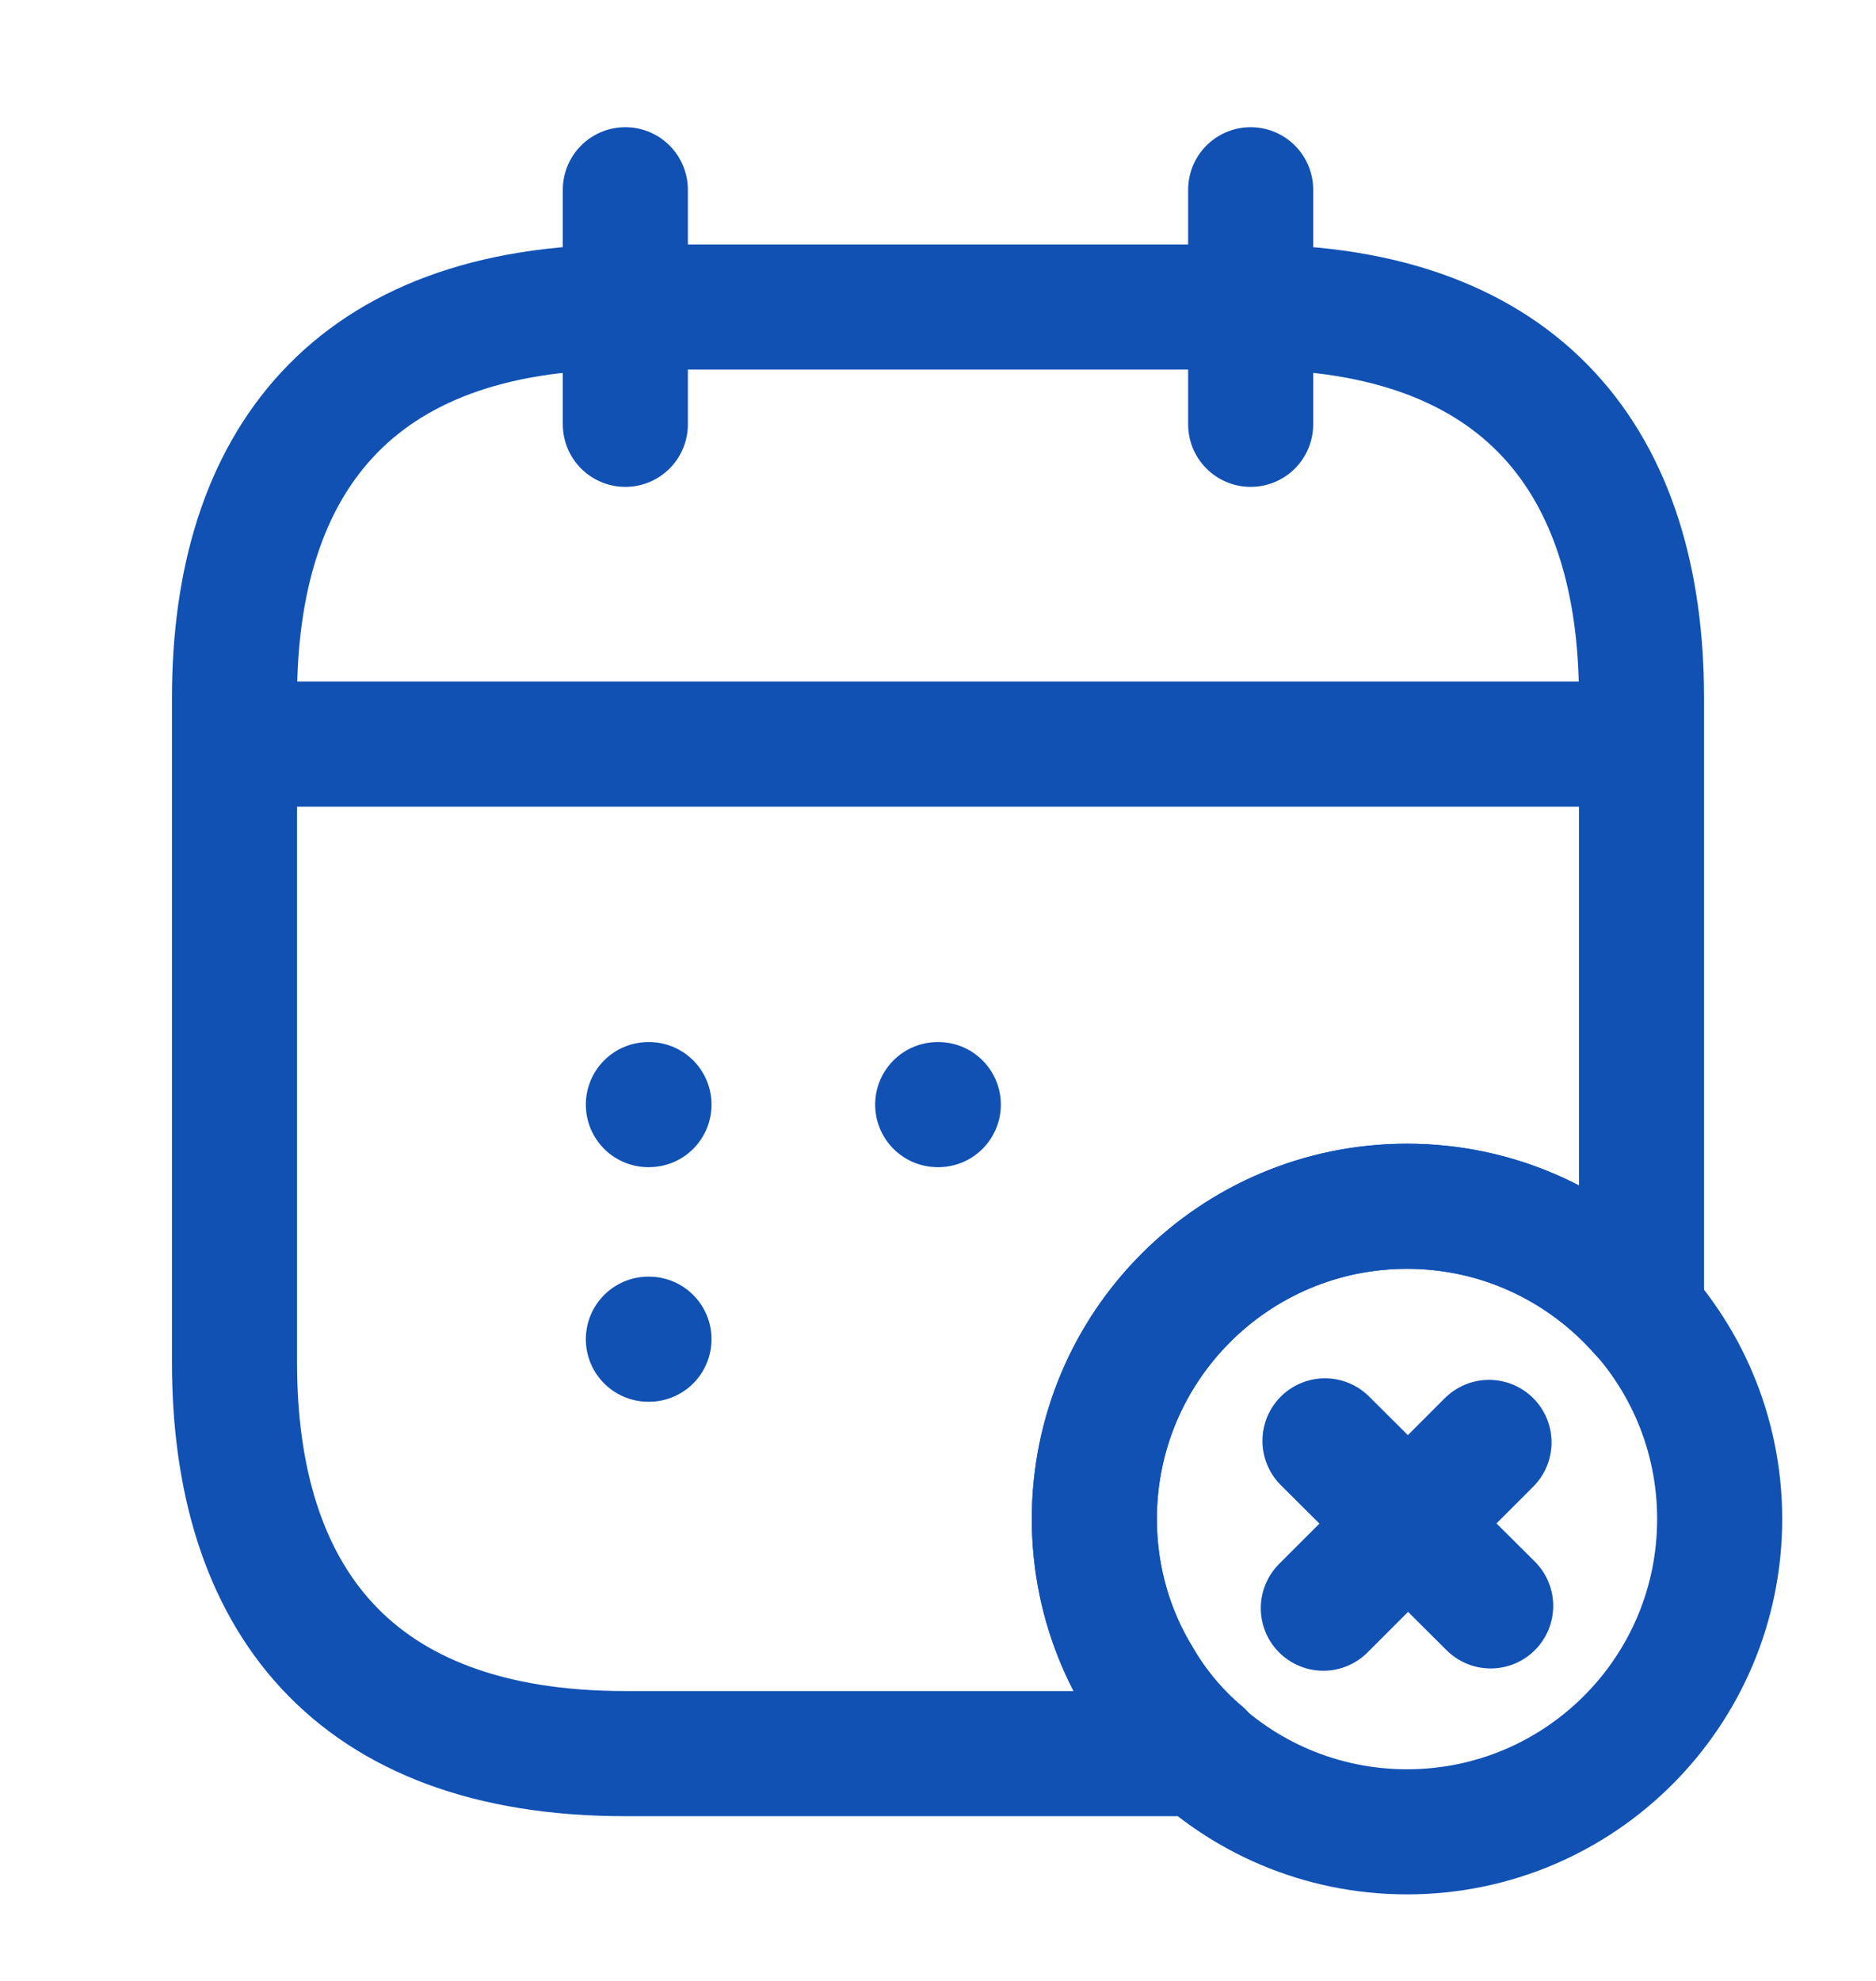 <svg width="18" height="19" viewBox="0 0 18 19" fill="none" xmlns="http://www.w3.org/2000/svg">
    <path d="M6 1.82V4.07" stroke="#1151B4" stroke-width="1.2" stroke-miterlimit="10" stroke-linecap="round" stroke-linejoin="round"/>
    <path d="M12 1.82V4.07" stroke="#1151B4" stroke-width="1.2" stroke-miterlimit="10" stroke-linecap="round" stroke-linejoin="round"/>
    <path d="M2.625 7.137H15.375" stroke="#1151B4" stroke-width="1.2" stroke-miterlimit="10" stroke-linecap="round" stroke-linejoin="round"/>
    <path d="M13.5 17.57C15.157 17.57 16.5 16.227 16.5 14.57C16.5 12.913 15.157 11.57 13.5 11.57C11.843 11.57 10.5 12.913 10.5 14.57C10.5 16.227 11.843 17.57 13.5 17.57Z" stroke="#1151B4" stroke-width="1.2" stroke-miterlimit="10" stroke-linecap="round" stroke-linejoin="round"/>
    <path d="M14.303 15.403L12.713 13.82" stroke="#1151B4" stroke-width="1.2" stroke-miterlimit="10" stroke-linecap="round" stroke-linejoin="round"/>
    <path d="M14.287 13.835L12.697 15.425" stroke="#1151B4" stroke-width="1.2" stroke-miterlimit="10" stroke-linecap="round" stroke-linejoin="round"/>
    <path d="M15.75 6.695V12.59C15.203 11.968 14.4 11.57 13.5 11.57C11.842 11.57 10.5 12.913 10.5 14.57C10.5 15.133 10.658 15.665 10.935 16.115C11.092 16.385 11.295 16.625 11.527 16.82H6C3.375 16.82 2.25 15.32 2.25 13.07V6.695C2.25 4.445 3.375 2.945 6 2.945H12C14.625 2.945 15.75 4.445 15.75 6.695Z" stroke="#1151B4" stroke-width="1.2" stroke-miterlimit="10" stroke-linecap="round" stroke-linejoin="round"/>
    <path d="M8.997 10.595H9.003" stroke="#1151B4" stroke-width="1.2" stroke-linecap="round" stroke-linejoin="round"/>
    <path d="M6.221 10.595H6.227" stroke="#1151B4" stroke-width="1.2" stroke-linecap="round" stroke-linejoin="round"/>
    <path d="M6.221 12.845H6.227" stroke="#1151B4" stroke-width="1.2" stroke-linecap="round" stroke-linejoin="round"/>
</svg>
